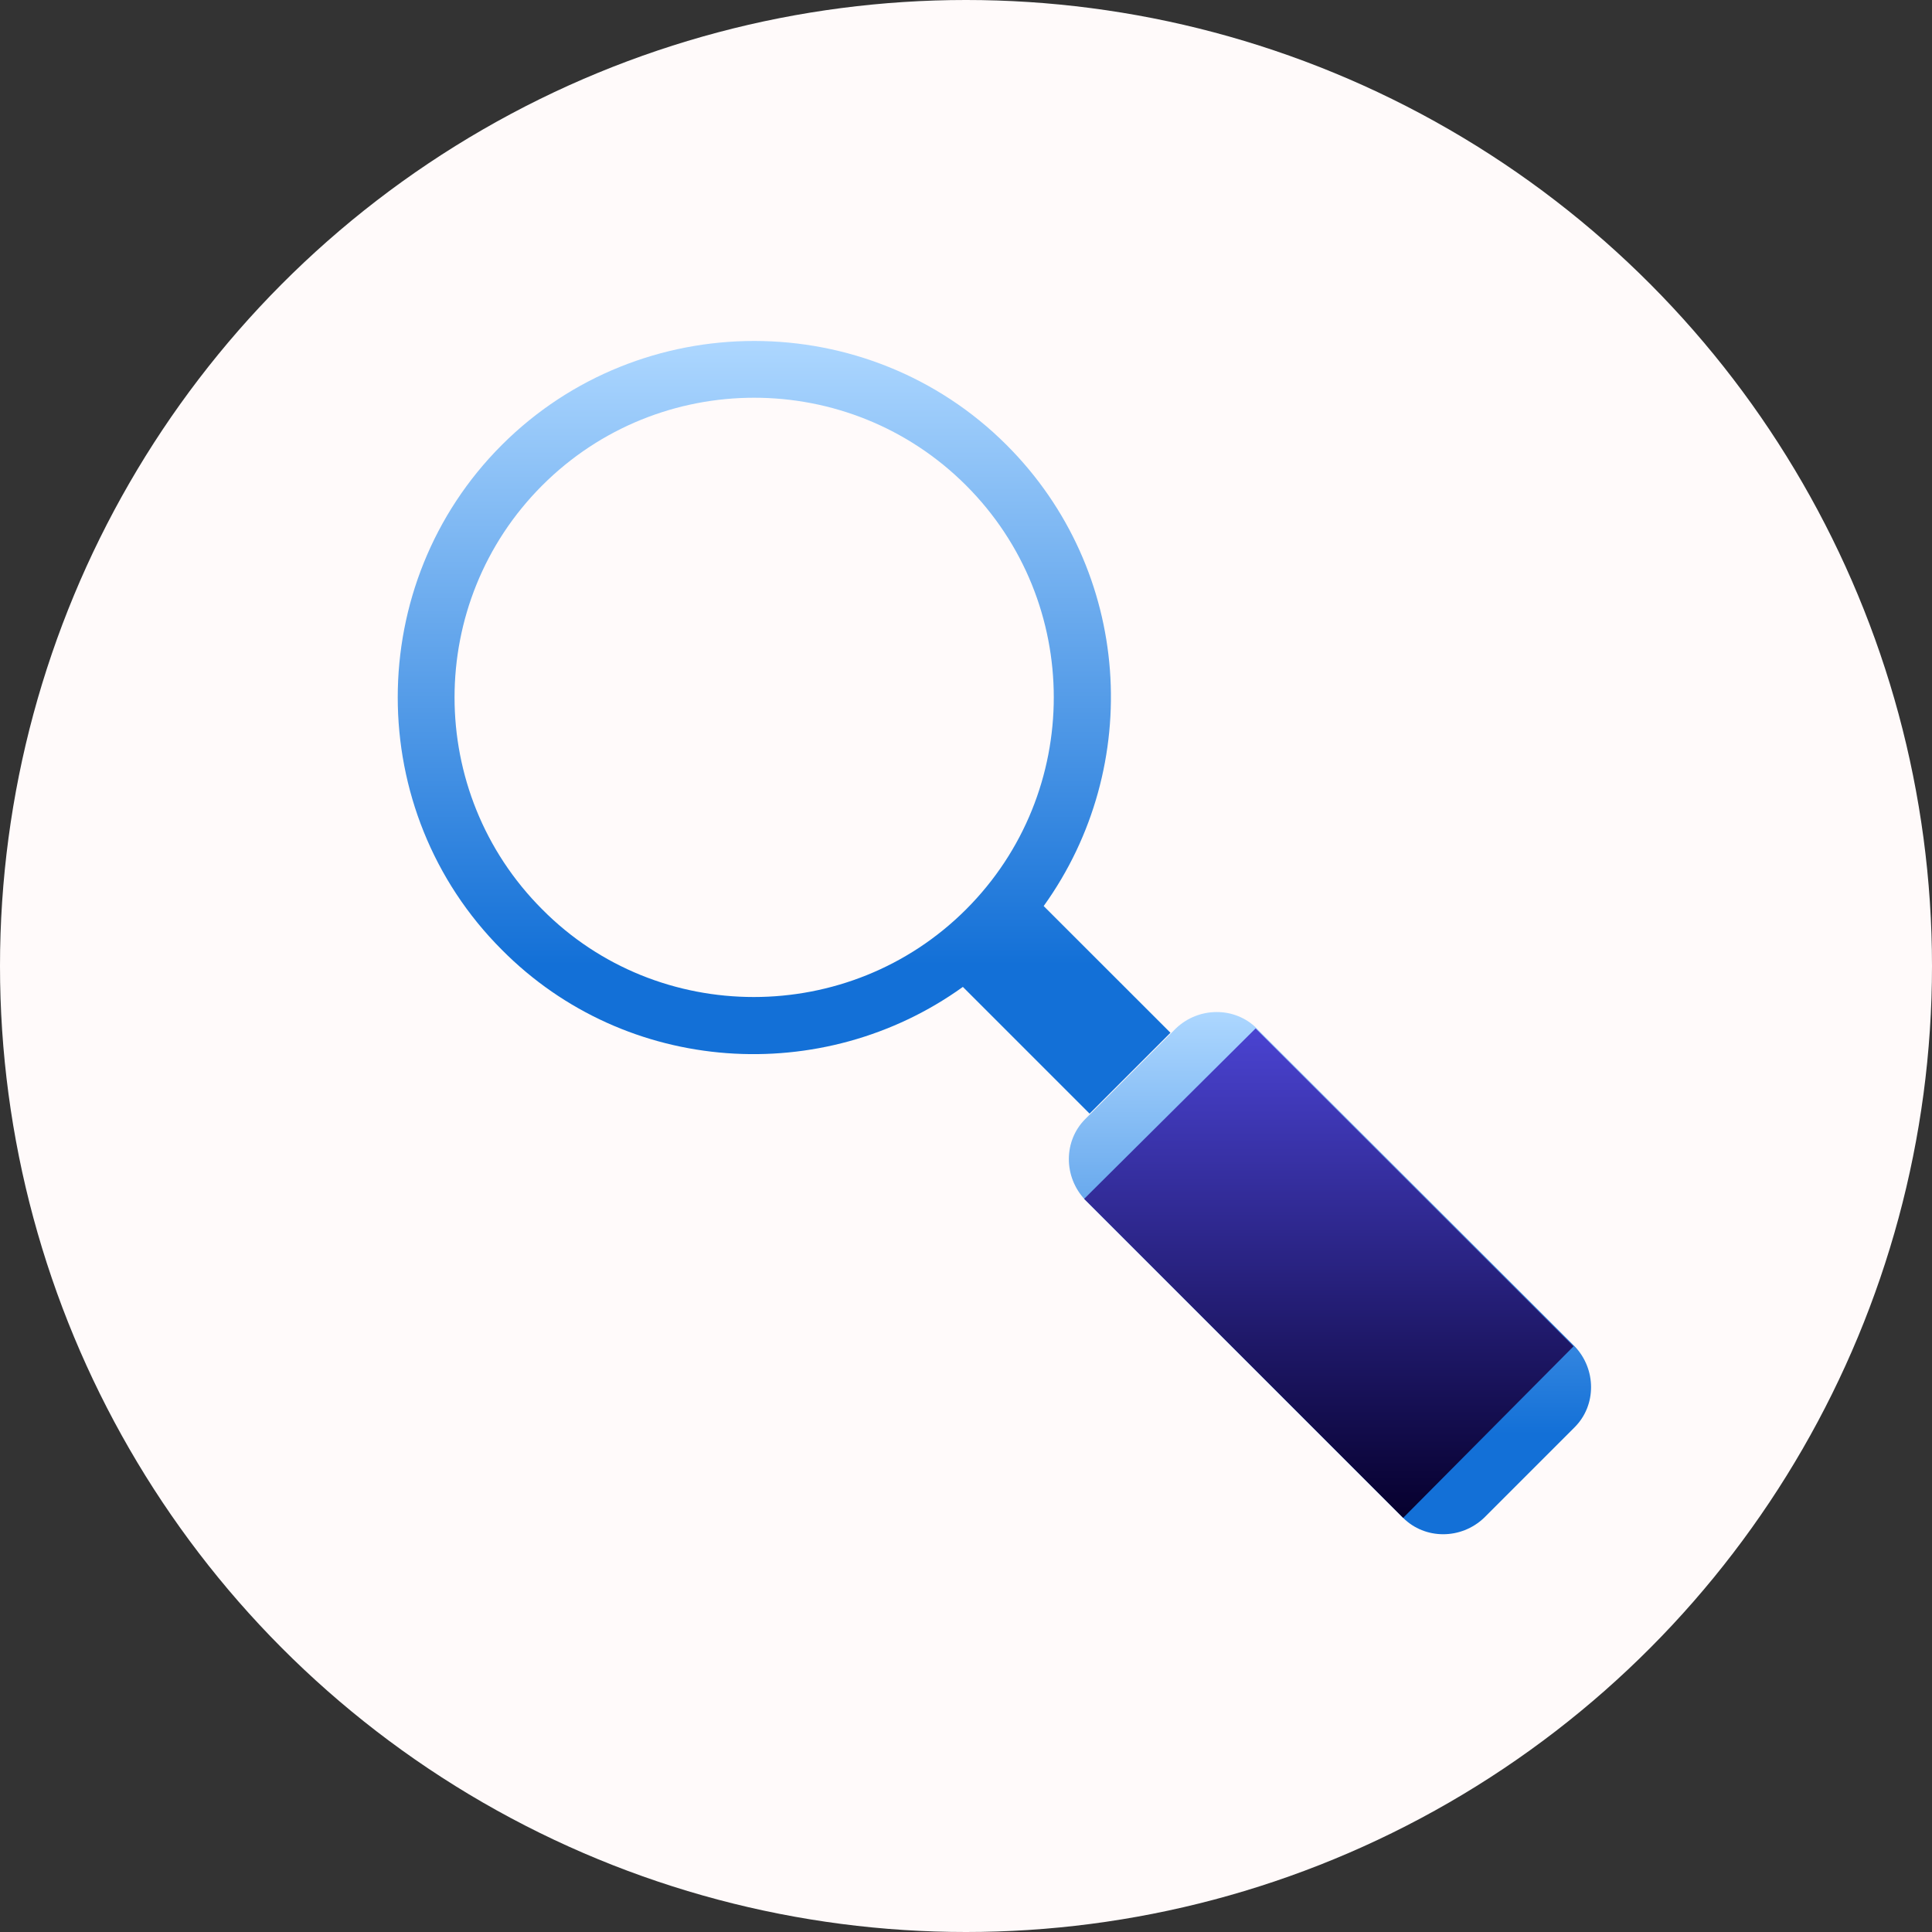 <svg width="34" height="34" viewBox="0 0 34 34" fill="none" xmlns="http://www.w3.org/2000/svg">
<rect x="0" y="0" width="34" height="34" fill="#333333" stroke="none"/>
<circle cx="17" cy="17" r="17" fill="#FFFAFA"/>
<path d="M9.177 16.368C11.426 18.617 15.098 18.617 17.348 16.368C19.598 14.118 19.598 10.446 17.348 8.197C15.098 5.947 11.426 5.947 9.177 8.197C6.927 10.446 6.927 14.099 9.177 16.368Z" fill="#FFFAFA"/>
<path d="M8.831 16.714C6.389 14.272 6.389 10.273 8.831 7.831C11.273 5.39 15.272 5.39 17.714 7.831C19.925 10.042 20.136 13.484 18.367 15.945L20.598 18.175L19.175 19.598L16.945 17.368C14.484 19.137 11.023 18.925 8.831 16.714ZM17.002 16.003C19.059 13.945 19.059 10.6 17.002 8.543C14.945 6.485 11.6 6.485 9.542 8.543C7.485 10.6 7.485 13.945 9.542 16.003C11.58 18.06 14.945 18.06 17.002 16.003Z" fill="url(#paint0_linear_688_1221)"/>
<path d="M24.693 26.712C25.078 27.096 25.712 27.096 26.116 26.712L27.712 25.116C28.096 24.732 28.096 24.097 27.712 23.693L22.117 18.098C21.732 17.714 21.098 17.714 20.694 18.098L19.098 19.694C18.714 20.079 18.714 20.713 19.098 21.117L24.693 26.712Z" fill="url(#paint1_linear_688_1221)"/>
<path d="M27.692 23.693L24.693 26.712L19.079 21.098L22.097 18.098L27.692 23.693Z" fill="url(#paint2_linear_688_1221)"/>
<defs>
<linearGradient id="paint0_linear_688_1221" x1="13.799" y1="6" x2="13.799" y2="16.983" gradientUnits="userSpaceOnUse">
<stop stop-color="#ADD7FF"/>
<stop offset="1" stop-color="#1370D7"/>
</linearGradient>
<linearGradient id="paint1_linear_688_1221" x1="23.405" y1="17.81" x2="23.405" y2="25.233" gradientUnits="userSpaceOnUse">
<stop stop-color="#ADD7FF"/>
<stop offset="1" stop-color="#1370D7"/>
</linearGradient>
<linearGradient id="paint2_linear_688_1221" x1="23.386" y1="18.098" x2="23.386" y2="26.712" gradientUnits="userSpaceOnUse">
<stop stop-color="#4A43D1"/>
<stop offset="1" stop-color="#06002D"/>
</linearGradient>
</defs>
</svg>
